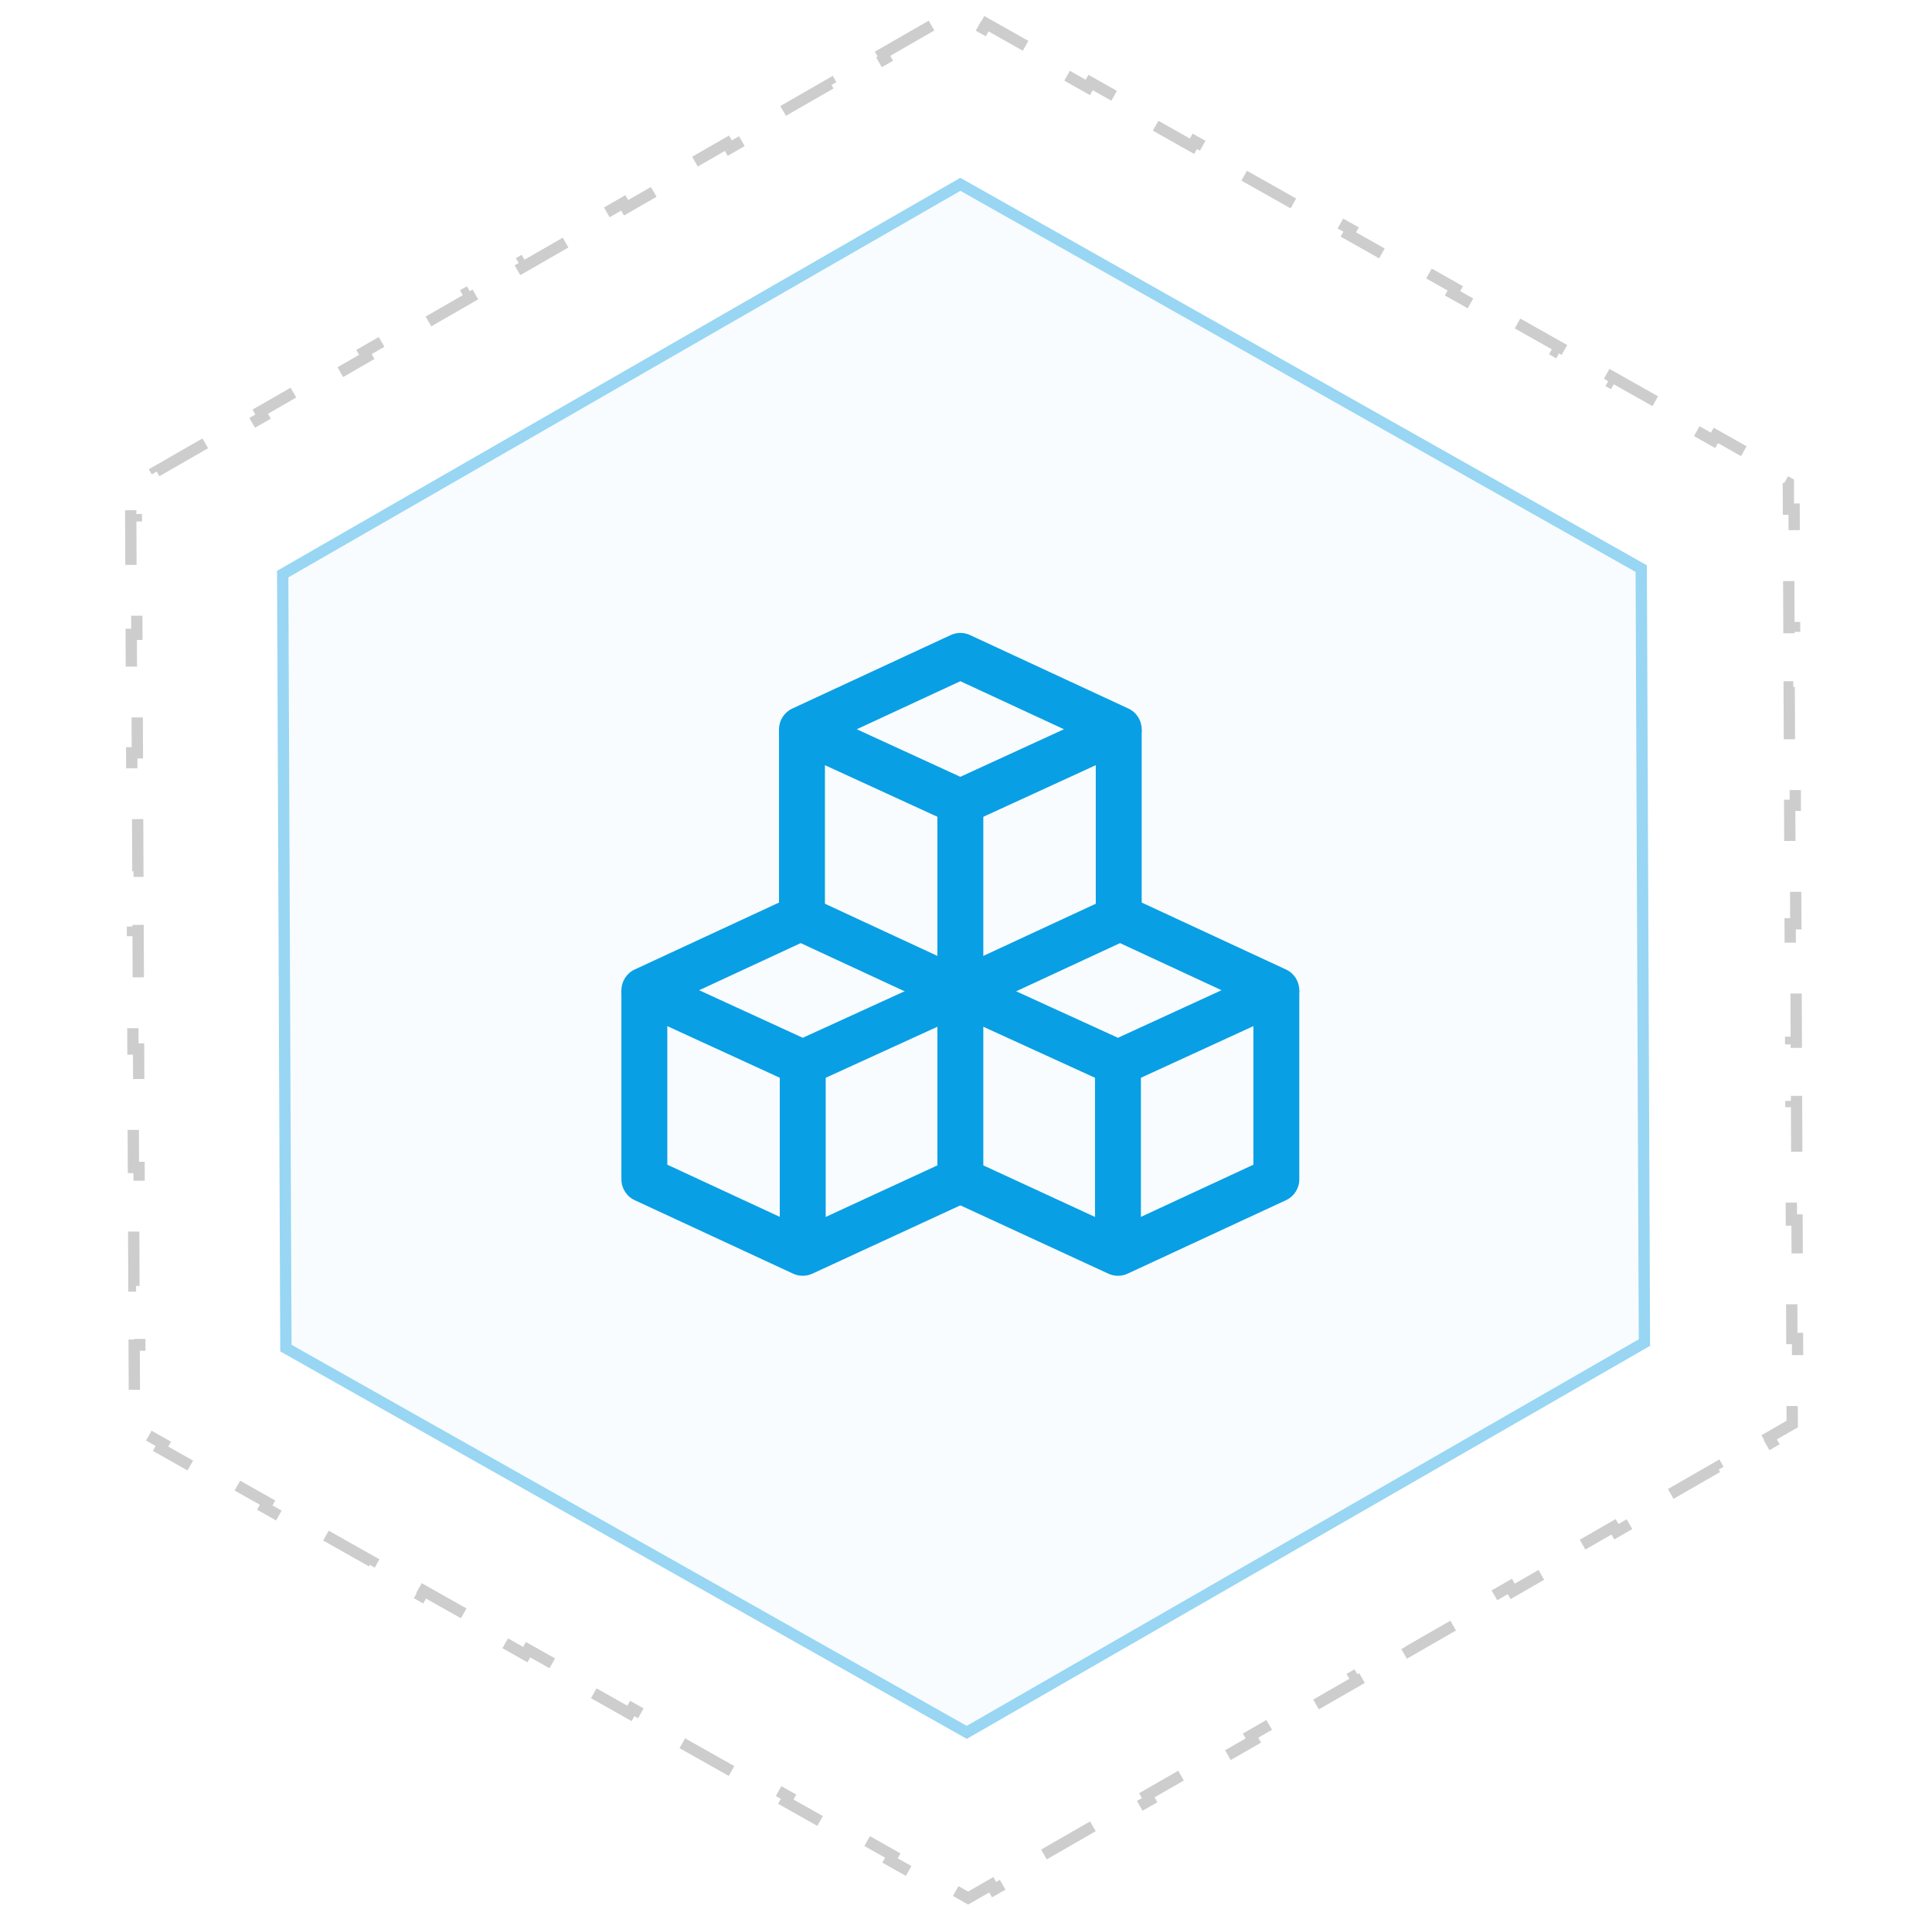 <svg width="171" height="169" viewBox="0 0 171 169" fill="none" xmlns="http://www.w3.org/2000/svg">
<path d="M78.114 4.755L82.704 2.116L82.954 2.549L85.002 1.371L87.059 2.532L87.305 2.097L91.917 4.699L91.671 5.135L96.282 7.737L96.528 7.302L101.14 9.904L100.894 10.339L105.506 12.942L105.751 12.506L110.363 15.108L110.117 15.544L114.729 18.146L114.974 17.711L119.586 20.313L119.34 20.749L123.952 23.351L124.197 22.915L128.809 25.518L128.563 25.953L133.175 28.555L133.42 28.12L138.032 30.722L137.786 31.158L142.398 33.76L142.643 33.325L147.255 35.927L147.009 36.362L151.621 38.965L151.867 38.529L156.478 41.132L156.232 41.567L158.285 42.725L158.295 45.056L158.795 45.054L158.816 50.295L158.316 50.297L158.338 55.539L158.838 55.537L158.86 60.779L158.36 60.781L158.381 66.023L158.881 66.021L158.903 71.263L158.403 71.265L158.424 76.507L158.924 76.505L158.946 81.747L158.446 81.749L158.468 86.991L158.968 86.989L158.989 92.231L158.489 92.233L158.511 97.474L159.011 97.472L159.033 102.714L158.533 102.716L158.554 107.958L159.054 107.956L159.076 113.198L158.576 113.2L158.597 118.442L159.097 118.44L159.119 123.682L158.619 123.684L158.629 126.014L156.586 127.189L156.835 127.622L152.245 130.262L151.996 129.829L147.406 132.468L147.655 132.902L143.065 135.541L142.816 135.108L138.226 137.747L138.475 138.181L133.885 140.82L133.636 140.387L129.046 143.026L129.295 143.46L124.706 146.099L124.456 145.666L119.866 148.306L120.116 148.739L115.526 151.379L115.276 150.945L110.687 153.585L110.936 154.018L106.346 156.658L106.097 156.224L101.507 158.864L101.756 159.297L97.166 161.937L96.917 161.503L92.327 164.143L92.576 164.576L87.986 167.216L87.737 166.783L85.689 167.96L83.631 166.799L83.385 167.235L78.774 164.632L79.02 164.197L74.408 161.595L74.162 162.03L69.551 159.428L69.797 158.992L65.185 156.39L64.939 156.825L60.328 154.223L60.574 153.788L55.962 151.185L55.716 151.621L51.105 149.019L51.35 148.583L46.739 145.981L46.493 146.416L41.882 143.814L42.127 143.378L37.516 140.776L37.27 141.212L32.659 138.609L32.904 138.174L28.293 135.572L28.047 136.007L23.436 133.405L23.681 132.969L19.07 130.367L18.824 130.802L14.213 128.2L14.458 127.765L12.406 126.606L12.396 124.276L11.896 124.278L11.874 119.036L12.374 119.034L12.353 113.792L11.853 113.794L11.831 108.552L12.331 108.55L12.309 103.308L11.809 103.311L11.788 98.069L12.288 98.067L12.266 92.825L11.766 92.827L11.745 87.585L12.245 87.583L12.223 82.341L11.723 82.343L11.701 77.101L12.201 77.099L12.18 71.857L11.68 71.859L11.658 66.617L12.158 66.615L12.136 61.373L11.636 61.376L11.615 56.134L12.115 56.132L12.093 50.89L11.593 50.892L11.572 45.65L12.072 45.648L12.062 43.318L14.105 42.143L13.856 41.709L18.446 39.07L18.695 39.503L23.285 36.864L23.035 36.43L27.625 33.791L27.875 34.224L32.465 31.584L32.215 31.151L36.805 28.511L37.054 28.945L41.645 26.305L41.395 25.872L45.985 23.232L46.234 23.666L50.824 21.026L50.575 20.593L55.165 17.953L55.414 18.387L60.004 15.747L59.755 15.313L64.345 12.674L64.594 13.107L69.184 10.468L68.935 10.034L73.525 7.395L73.774 7.828L78.364 5.189L78.114 4.755Z" stroke="#585858" stroke-opacity="0.3" stroke-dasharray="5 5"/>
<path d="M84.999 15.735L145.763 50.024L146.048 119.094L85.569 153.874L24.806 119.585L24.521 50.515L84.999 15.735Z" fill="#099FE5" fill-opacity="0.03"/>
<path d="M25.022 50.804L85.002 16.311L145.264 50.317L145.547 118.805L85.567 153.298L25.304 119.292L25.022 50.804Z" stroke="#099FE5" stroke-opacity="0.4"/>
<g clip-path="url(#clip0)">
<path d="M84.291 85.787L71.052 91.834L61.881 87.625L71.905 82.976L70.195 79.29L56.177 85.791C55.458 86.125 54.999 86.847 55 87.639C55.001 88.432 55.464 89.15 56.184 89.481L70.203 95.915C70.472 96.038 70.761 96.1 71.05 96.1C71.338 96.1 71.626 96.038 71.894 95.916L85.98 89.482L84.291 85.787Z" fill="#099FE5"/>
<path d="M84.285 102.517L71.052 108.624L59.063 103.064V87.635H55V104.362C55 105.153 55.459 105.873 56.177 106.205L70.195 112.706C70.466 112.832 70.758 112.894 71.05 112.894C71.34 112.894 71.632 112.832 71.902 112.707L85.988 106.206L84.285 102.517Z" fill="#099FE5"/>
<path d="M73.082 94.407H69.018V110.66H73.082V94.407Z" fill="#099FE5"/>
<path d="M113.823 85.791L99.806 79.29L98.096 82.976L108.119 87.625L98.949 91.834L85.709 85.787L84.021 89.483L98.107 95.916C98.375 96.038 98.663 96.1 98.951 96.1C99.24 96.1 99.53 96.038 99.797 95.915L113.815 89.481C114.536 89.15 114.998 88.432 115 87.639C115.001 86.847 114.542 86.124 113.823 85.791Z" fill="#099FE5"/>
<path d="M110.937 87.635V103.065L98.949 108.625L85.716 102.518L84.013 106.207L98.1 112.708C98.37 112.832 98.66 112.895 98.951 112.895C99.243 112.895 99.535 112.832 99.806 112.706L113.823 106.205C114.541 105.872 115 105.153 115 104.362V87.635H110.937Z" fill="#099FE5"/>
<path d="M100.982 94.407H96.919V110.66H100.982V94.407Z" fill="#099FE5"/>
<path d="M99.873 62.699L85.855 56.197C85.313 55.946 84.688 55.946 84.146 56.197L70.127 62.699C69.408 63.032 68.948 63.753 68.95 64.546C68.952 65.339 69.415 66.058 70.135 66.389L84.153 72.822C84.422 72.945 84.711 73.007 85 73.007C85.289 73.007 85.579 72.945 85.847 72.822L99.866 66.389C100.586 66.058 101.049 65.339 101.05 64.546C101.052 63.753 100.593 63.032 99.873 62.699ZM85 68.74L75.832 64.532L85 60.28L94.169 64.532L85 68.74Z" fill="#099FE5"/>
<path d="M96.987 64.542V79.972L85 85.531L73.014 79.971V64.542H68.95V81.269C68.95 82.06 69.41 82.779 70.127 83.112L84.146 89.614C84.417 89.739 84.709 89.802 85 89.802C85.292 89.802 85.584 89.739 85.855 89.614L99.874 83.112C100.591 82.779 101.05 82.06 101.05 81.269V64.542H96.987Z" fill="#099FE5"/>
<path d="M87.032 71.314H82.969V104.429H87.032V71.314Z" fill="#099FE5"/>
</g>
<defs>
<clipPath id="clip0">
<rect width="60" height="60" fill="white" transform="translate(55 54.452)"/>
</clipPath>
</defs>
</svg>
